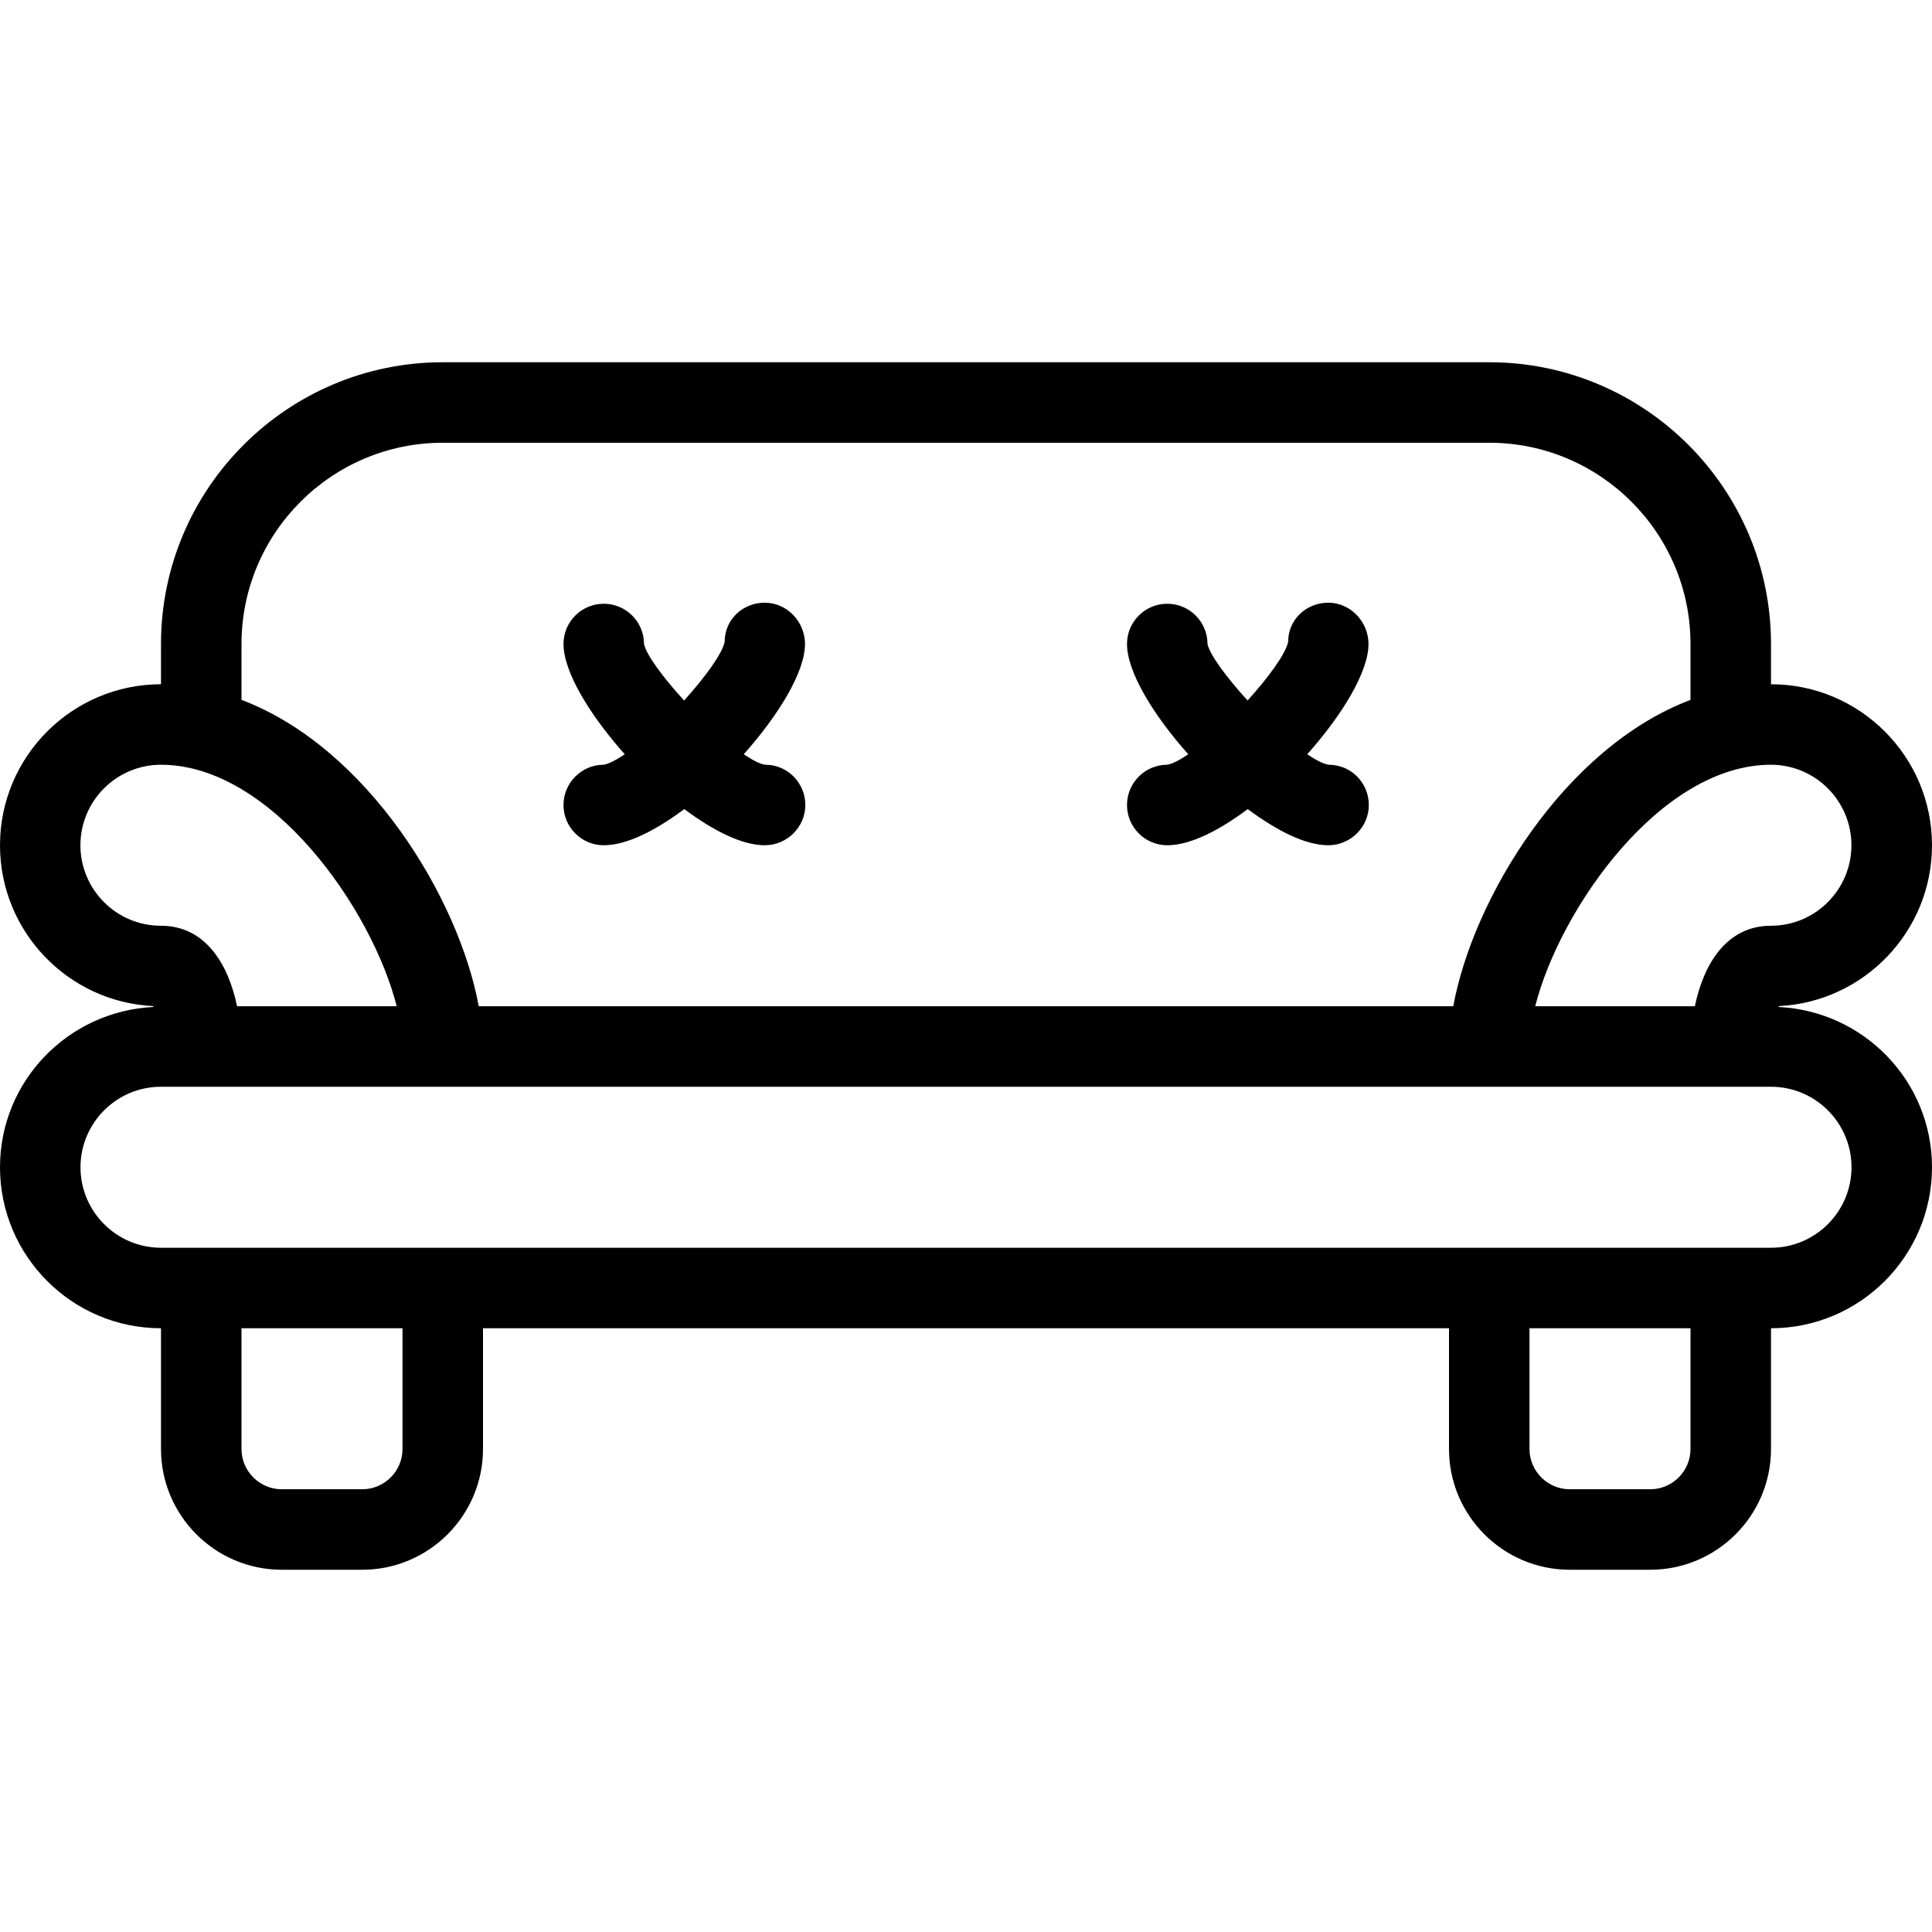 <?xml version="1.0" encoding="iso-8859-1"?>
<!-- Generator: Adobe Illustrator 19.0.0, SVG Export Plug-In . SVG Version: 6.00 Build 0)  -->
<svg version="1.1" id="Layer_1" xmlns="http://www.w3.org/2000/svg" xmlns:xlink="http://www.w3.org/1999/xlink" x="0px" y="0px"
	 viewBox="0 0 24 24" style="enable-background:new 0 0 24 24;" xml:space="preserve">
<g>
	<path d="M22.094,12.509c0.001-0.003,0.002-0.009,0.003-0.011C23.154,12.447,24,11.571,24,10.5c0-1.103-0.897-2-2-2V8
		c0-1.93-1.57-3.5-3.5-3.5h-13C3.57,4.5,2,6.07,2,8v0.5c-1.103,0-2,0.897-2,2c0,1.071,0.845,1.948,1.903,1.998
		c0.001,0.003,0.002,0.009,0.003,0.011C0.848,12.56,0,13.429,0,14.5c0,1.103,0.897,2,2,2V18c0,0.827,0.673,1.5,1.5,1.5h1
		C5.327,19.5,6,18.827,6,18v-1.5h12V18c0,0.827,0.673,1.5,1.5,1.5h1c0.827,0,1.5-0.673,1.5-1.5v-1.5c1.103,0,2-0.897,2-2
		C24,13.429,23.152,12.56,22.094,12.509z M22.999,10.5c0,0.551-0.448,1-1,1c-0.548,0-0.835,0.471-0.945,1h-1.983
		c0.305-1.207,1.556-3,2.928-3C22.551,9.5,22.999,9.949,22.999,10.5z M3,8c0-1.378,1.121-2.5,2.5-2.5h13C19.879,5.5,21,6.622,21,8
		v0.694c-1.572,0.596-2.703,2.472-2.947,3.806H5.947C5.703,11.166,4.572,9.29,3,8.694V8z M0.999,10.5c0-0.551,0.448-1,1-1
		c1.373,0,2.624,1.793,2.929,3H2.945c-0.11-0.529-0.397-1-0.946-1C1.447,11.5,0.999,11.051,0.999,10.5z M5,18
		c0,0.276-0.225,0.5-0.5,0.5h-1C3.225,18.5,3,18.276,3,18v-1.5h2V18z M21,18c0,0.276-0.225,0.5-0.5,0.5h-1
		c-0.275,0-0.5-0.224-0.5-0.5v-1.5h2V18z M22,15.5h-0.5h-3h-13h-3H2c-0.552,0-1-0.449-1-1s0.448-1,1-1h0.5h3h13h3H22
		c0.552,0,1,0.449,1,1S22.552,15.5,22,15.5z"/>
	<path d="M7,10c0,0.276,0.224,0.5,0.5,0.5c0.288,0,0.646-0.185,1-0.449c0.354,0.263,0.712,0.449,1,0.449
		c0.276,0,0.504-0.224,0.504-0.5S9.783,9.5,9.507,9.5C9.439,9.492,9.343,9.439,9.239,9.37C9.673,8.882,10,8.347,10,8
		c0-0.276-0.223-0.513-0.499-0.513s-0.499,0.21-0.499,0.486c-0.031,0.15-0.244,0.441-0.504,0.729C8.24,8.419,8.03,8.138,8,8
		c0-0.276-0.224-0.5-0.5-0.5S7,7.724,7,8c0,0.347,0.327,0.882,0.761,1.37C7.658,9.438,7.563,9.491,7.495,9.5
		C7.222,9.502,7,9.726,7,10z"/>
	<path d="M14,10c0,0.276,0.224,0.5,0.5,0.5c0.288,0,0.646-0.185,1-0.449c0.354,0.263,0.712,0.449,1,0.449
		c0.276,0,0.504-0.224,0.504-0.5s-0.221-0.5-0.497-0.5c-0.068-0.008-0.164-0.061-0.268-0.13C16.673,8.882,17,8.347,17,8
		c0-0.276-0.223-0.513-0.499-0.513c-0.276,0-0.499,0.21-0.499,0.486c-0.031,0.15-0.244,0.441-0.504,0.729
		C15.24,8.419,15.03,8.138,15,8c0-0.276-0.224-0.5-0.5-0.5S14,7.724,14,8c0,0.347,0.327,0.882,0.761,1.37
		c-0.103,0.069-0.198,0.122-0.266,0.13C14.222,9.502,14,9.726,14,10z"/>
</g>
</svg>
